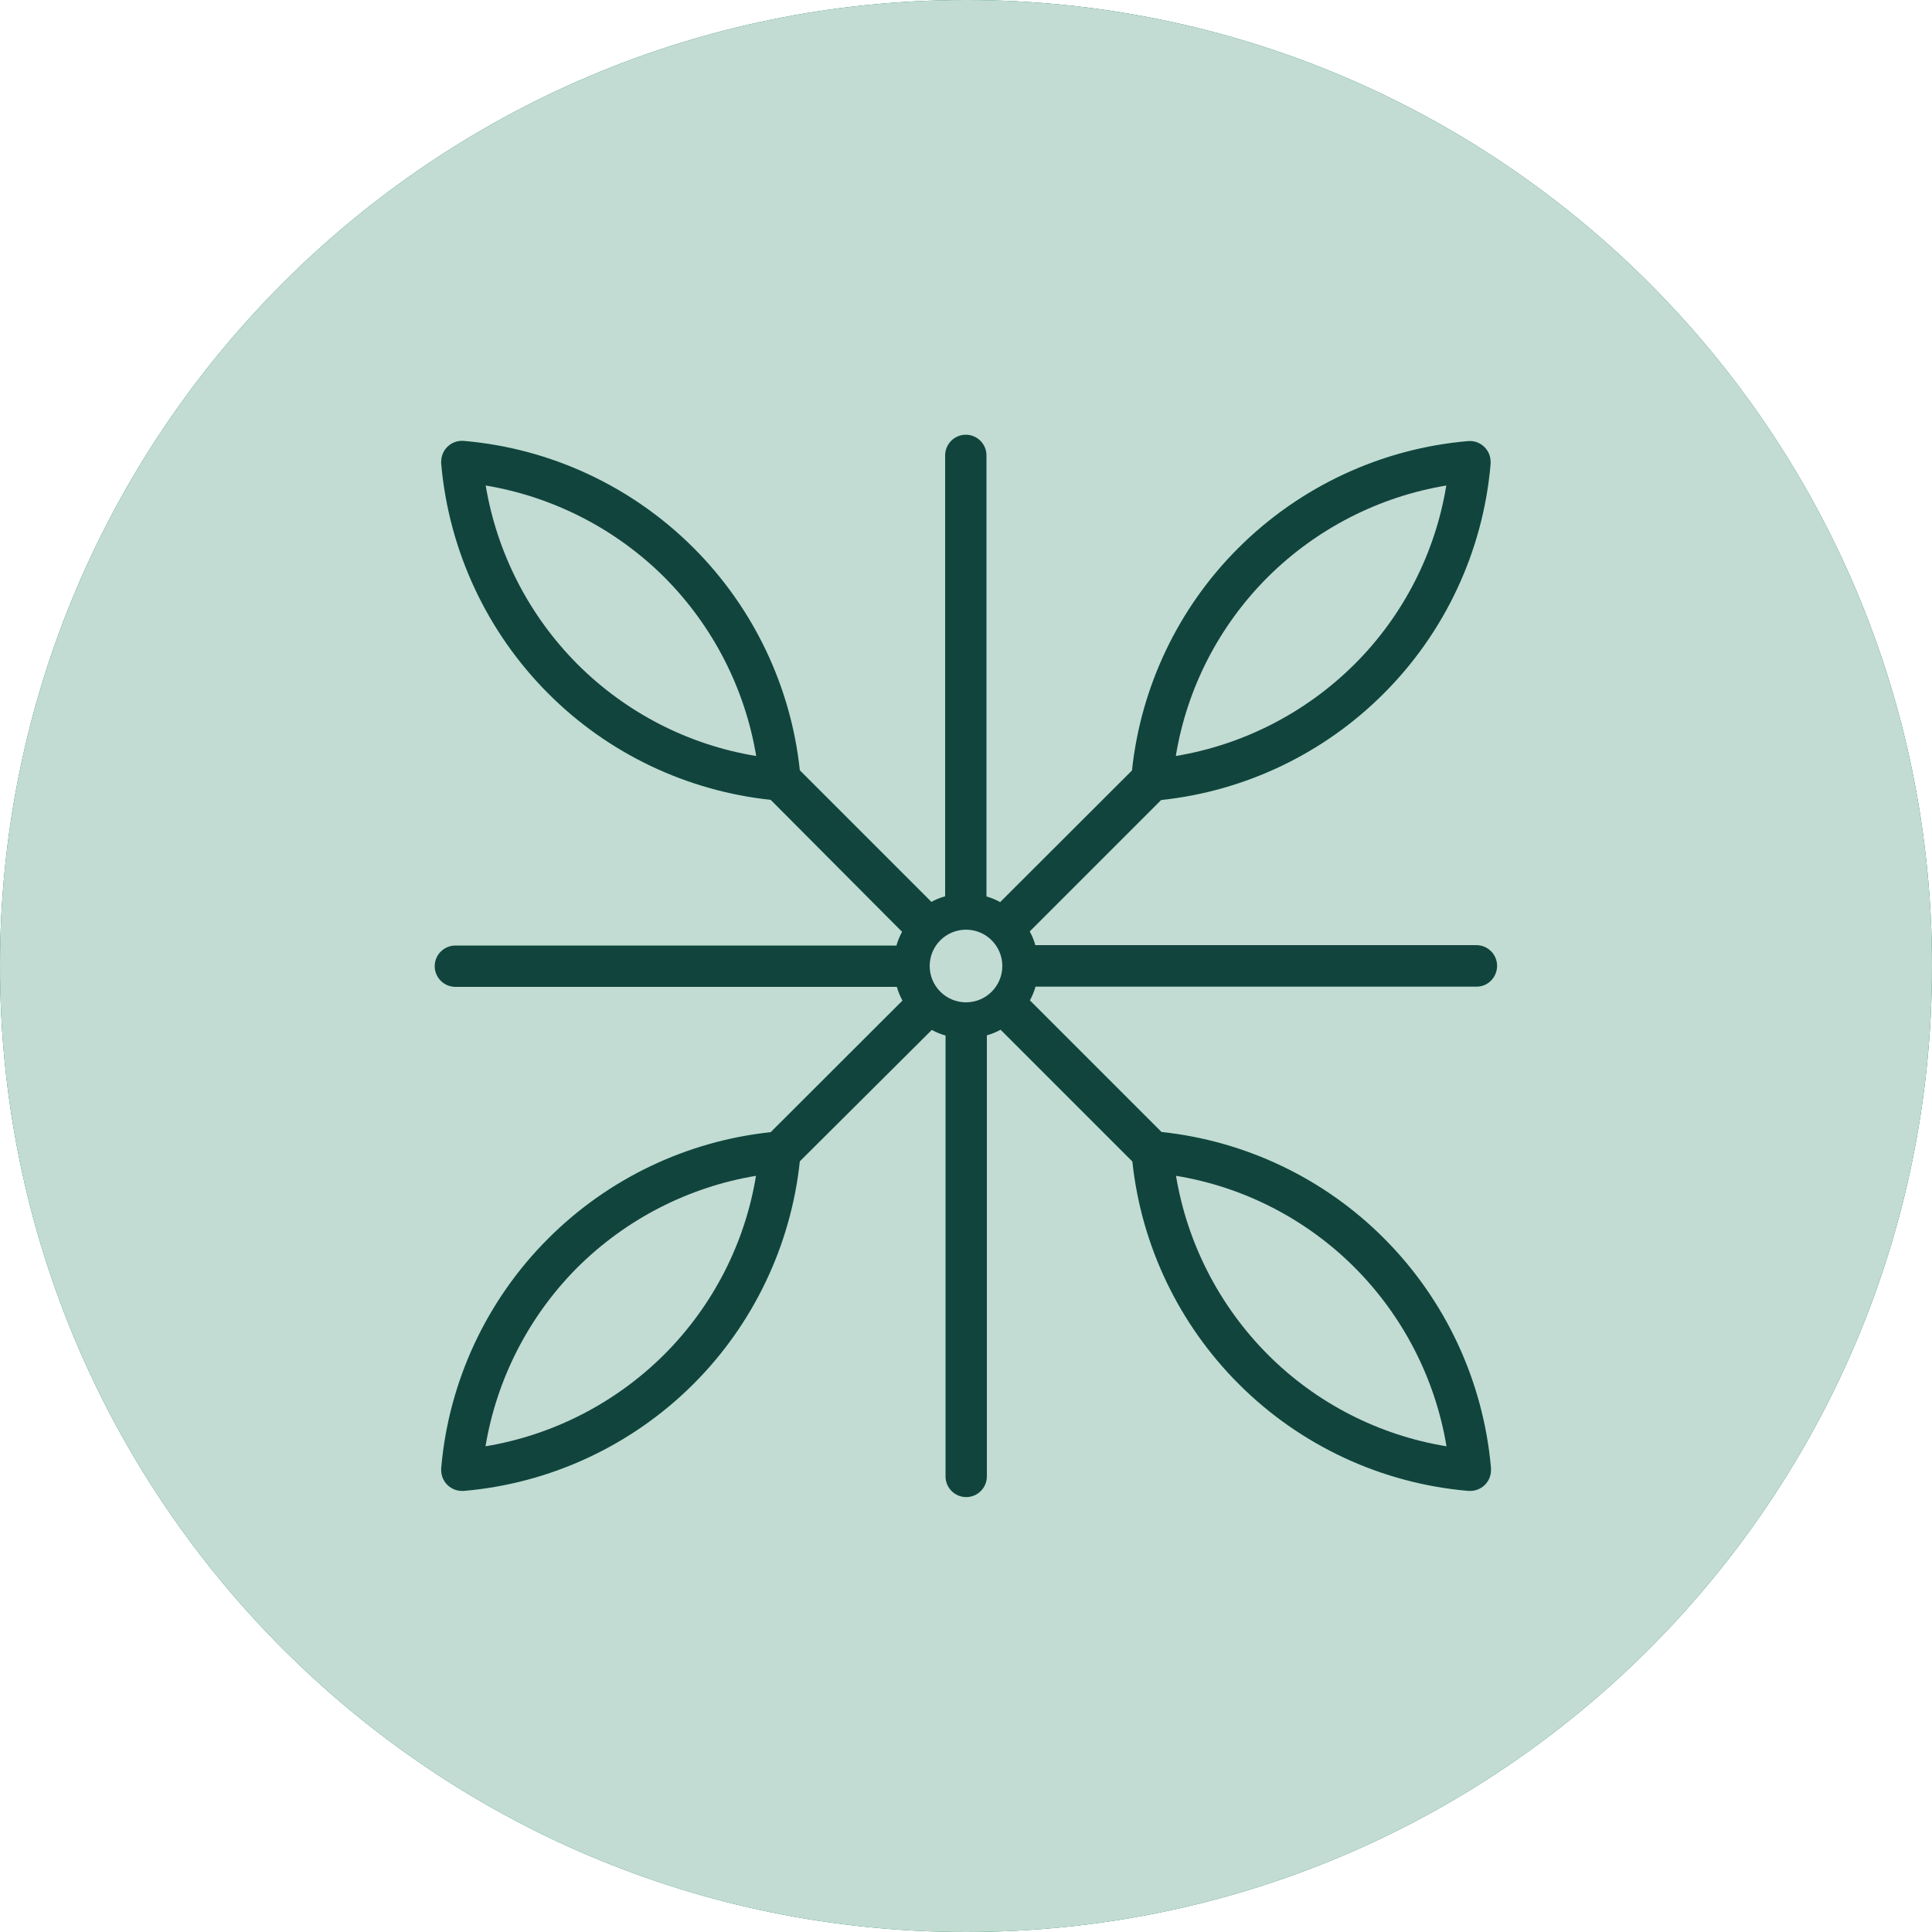 <?xml version="1.0" encoding="utf-8"?>
<!-- Generator: Adobe Illustrator 21.1.0, SVG Export Plug-In . SVG Version: 6.00 Build 0)  -->
<svg version="1.1" id="Layer_1" xmlns="http://www.w3.org/2000/svg" xmlns:xlink="http://www.w3.org/1999/xlink" x="0px" y="0px"
	 viewBox="0 0 1000 1000" style="enable-background:new 0 0 1000 1000;" xml:space="preserve">
<style type="text/css">
	.st0{fill:#12443E;}
	.st1{fill:#006837;}
	.st2{fill:#C2DCD3;}
</style>
<circle class="st0" cx="500" cy="500" r="450"/>
<g>
	<path class="st1" d="M500,0C223.9,0,0,223.9,0,500c0,276.1,223.9,500,500,500c276.1,0,500-223.9,500-500C1000,223.9,776.1,0,500,0z
		 M764.3,510.7H536c-0.7,2.5-1.7,4.8-2.9,7.1l68.1,68.1c43.4,4.6,84.2,24,115.1,55c31.8,31.8,51.4,73.8,55.4,118.5
		c0.1,0.7,0.1,1.5,0,2.2c0,0.1,0,0.2,0,0.3c-0.5,5.6-5.2,9.8-10.7,9.8c-0.3,0-0.6,0-0.9,0c-44.9-3.8-87.2-23.5-119-55.4
		c-31-31-50.4-71.7-55-115.1L517.9,533c-2.2,1.2-4.6,2.2-7.1,2.9v228.3c0,5.9-4.8,10.7-10.7,10.7c-5.9,0-10.7-4.8-10.7-10.7V536
		c-2.5-0.7-4.9-1.7-7.1-2.9L414,601.1c-4.6,43.4-24,84.2-55,115.2c-31.9,31.9-74.2,51.6-119,55.4c-0.3,0-0.6,0-0.9,0
		c-5.5,0-10.2-4.2-10.7-9.8c0-0.1,0-0.1,0-0.2c-0.1-0.7-0.1-1.5,0-2.2c3.9-44.7,23.6-86.8,55.4-118.5c31-31,71.7-50.4,115.1-55
		l68.2-68.1c-1.2-2.2-2.2-4.6-2.9-7.1H235.7c-5.9,0-10.7-4.8-10.7-10.7s4.8-10.7,10.7-10.7H464c0.7-2.5,1.7-4.9,2.9-7.1L398.9,414
		c-43.4-4.6-84.2-24-115.1-55c-31.8-31.8-51.4-73.9-55.4-118.5c-0.1-0.7-0.1-1.5,0-2.2c0-0.1,0-0.2,0-0.3c0.5-5.9,5.7-10.3,11.6-9.8
		c44.9,3.8,87.1,23.5,119,55.4c31,31,50.4,71.7,55,115.1l68.1,68.1c2.2-1.2,4.6-2.2,7.1-2.9V235.7c0-5.9,4.8-10.7,10.7-10.7
		c5.9,0,10.7,4.8,10.7,10.7V464c2.5,0.7,4.8,1.7,7.1,2.9l68.2-68.1c4.6-43.4,24-84.2,55-115.1c31.9-31.9,74.2-51.6,119-55.4
		c5.9-0.5,11.1,3.9,11.6,9.8c0,0.1,0,0.2,0,0.3c0.1,0.7,0.1,1.4,0,2.2c-3.9,44.7-23.6,86.8-55.4,118.5c-31,31-71.7,50.4-115.1,55
		L533,482.1c1.2,2.2,2.2,4.6,2.9,7.1h228.3c5.9,0,10.7,4.8,10.7,10.7S770.2,510.7,764.3,510.7z"/>
	<circle class="st2" cx="500" cy="500" r="18.8"/>
	<path class="st2" d="M251.3,748.6c34.9-5.8,67.3-22.4,92.5-47.5c25.2-25.2,41.8-57.6,47.5-92.5c-34.9,5.8-67.3,22.4-92.5,47.5
		C273.7,681.3,257.1,713.7,251.3,748.6z"/>
	<path class="st2" d="M748.6,251.3c-34.9,5.8-67.3,22.4-92.5,47.5c-25.2,25.2-41.8,57.6-47.5,92.5c34.9-5.8,67.3-22.4,92.5-47.5
		C726.3,318.7,742.9,286.2,748.6,251.3z"/>
	<path class="st2" d="M251.4,251.3c5.8,34.9,22.4,67.3,47.5,92.5c25.2,25.2,57.6,41.8,92.5,47.5c-5.8-34.9-22.4-67.3-47.5-92.5
		C318.7,273.7,286.2,257.1,251.4,251.3z"/>
	<path class="st2" d="M500,0C223.9,0,0,223.9,0,500c0,276.1,223.9,500,500,500c276.1,0,500-223.9,500-500C1000,223.9,776.1,0,500,0z
		 M764.3,510.7H536c-0.7,2.5-1.7,4.8-2.9,7.1l68.1,68.1c43.4,4.6,84.2,24,115.1,55c31.8,31.8,51.4,73.8,55.4,118.5
		c0.1,0.7,0.1,1.5,0,2.2c0,0.1,0,0.2,0,0.3c-0.5,5.6-5.2,9.8-10.7,9.8c-0.3,0-0.6,0-0.9,0c-44.9-3.8-87.2-23.5-119-55.4
		c-31-31-50.4-71.7-55-115.1L517.9,533c-2.2,1.2-4.6,2.2-7.1,2.9v228.3c0,5.9-4.8,10.7-10.7,10.7c-5.9,0-10.7-4.8-10.7-10.7V536
		c-2.5-0.7-4.9-1.7-7.1-2.9L414,601.1c-4.6,43.4-24,84.2-55,115.2c-31.9,31.9-74.2,51.6-119,55.4c-0.3,0-0.6,0-0.9,0
		c-5.5,0-10.2-4.2-10.7-9.8c0-0.1,0-0.1,0-0.2c-0.1-0.7-0.1-1.5,0-2.2c3.9-44.7,23.6-86.8,55.4-118.5c31-31,71.7-50.4,115.1-55
		l68.2-68.1c-1.2-2.2-2.2-4.6-2.9-7.1H235.7c-5.9,0-10.7-4.8-10.7-10.7s4.8-10.7,10.7-10.7H464c0.7-2.5,1.7-4.9,2.9-7.1L398.9,414
		c-43.4-4.6-84.2-24-115.1-55c-31.8-31.8-51.4-73.9-55.4-118.5c-0.1-0.7-0.1-1.5,0-2.2c0-0.1,0-0.2,0-0.3c0.5-5.9,5.7-10.3,11.6-9.8
		c44.9,3.8,87.1,23.5,119,55.4c31,31,50.4,71.7,55,115.1l68.1,68.1c2.2-1.2,4.6-2.2,7.1-2.9V235.7c0-5.9,4.8-10.7,10.7-10.7
		c5.9,0,10.7,4.8,10.7,10.7V464c2.5,0.7,4.8,1.7,7.1,2.9l68.2-68.1c4.6-43.4,24-84.2,55-115.1c31.9-31.9,74.2-51.6,119-55.4
		c5.9-0.5,11.1,3.9,11.6,9.8c0,0.1,0,0.2,0,0.3c0.1,0.7,0.1,1.4,0,2.2c-3.9,44.7-23.6,86.8-55.4,118.5c-31,31-71.7,50.4-115.1,55
		L533,482.1c1.2,2.2,2.2,4.6,2.9,7.1h228.3c5.9,0,10.7,4.8,10.7,10.7S770.2,510.7,764.3,510.7z"/>
	<path class="st2" d="M748.7,748.6c-5.8-34.9-22.4-67.3-47.5-92.5c-25.2-25.2-57.6-41.8-92.5-47.5c5.8,34.9,22.4,67.3,47.5,92.5
		C681.3,726.3,713.8,742.9,748.7,748.6z"/>
</g>
</svg>

